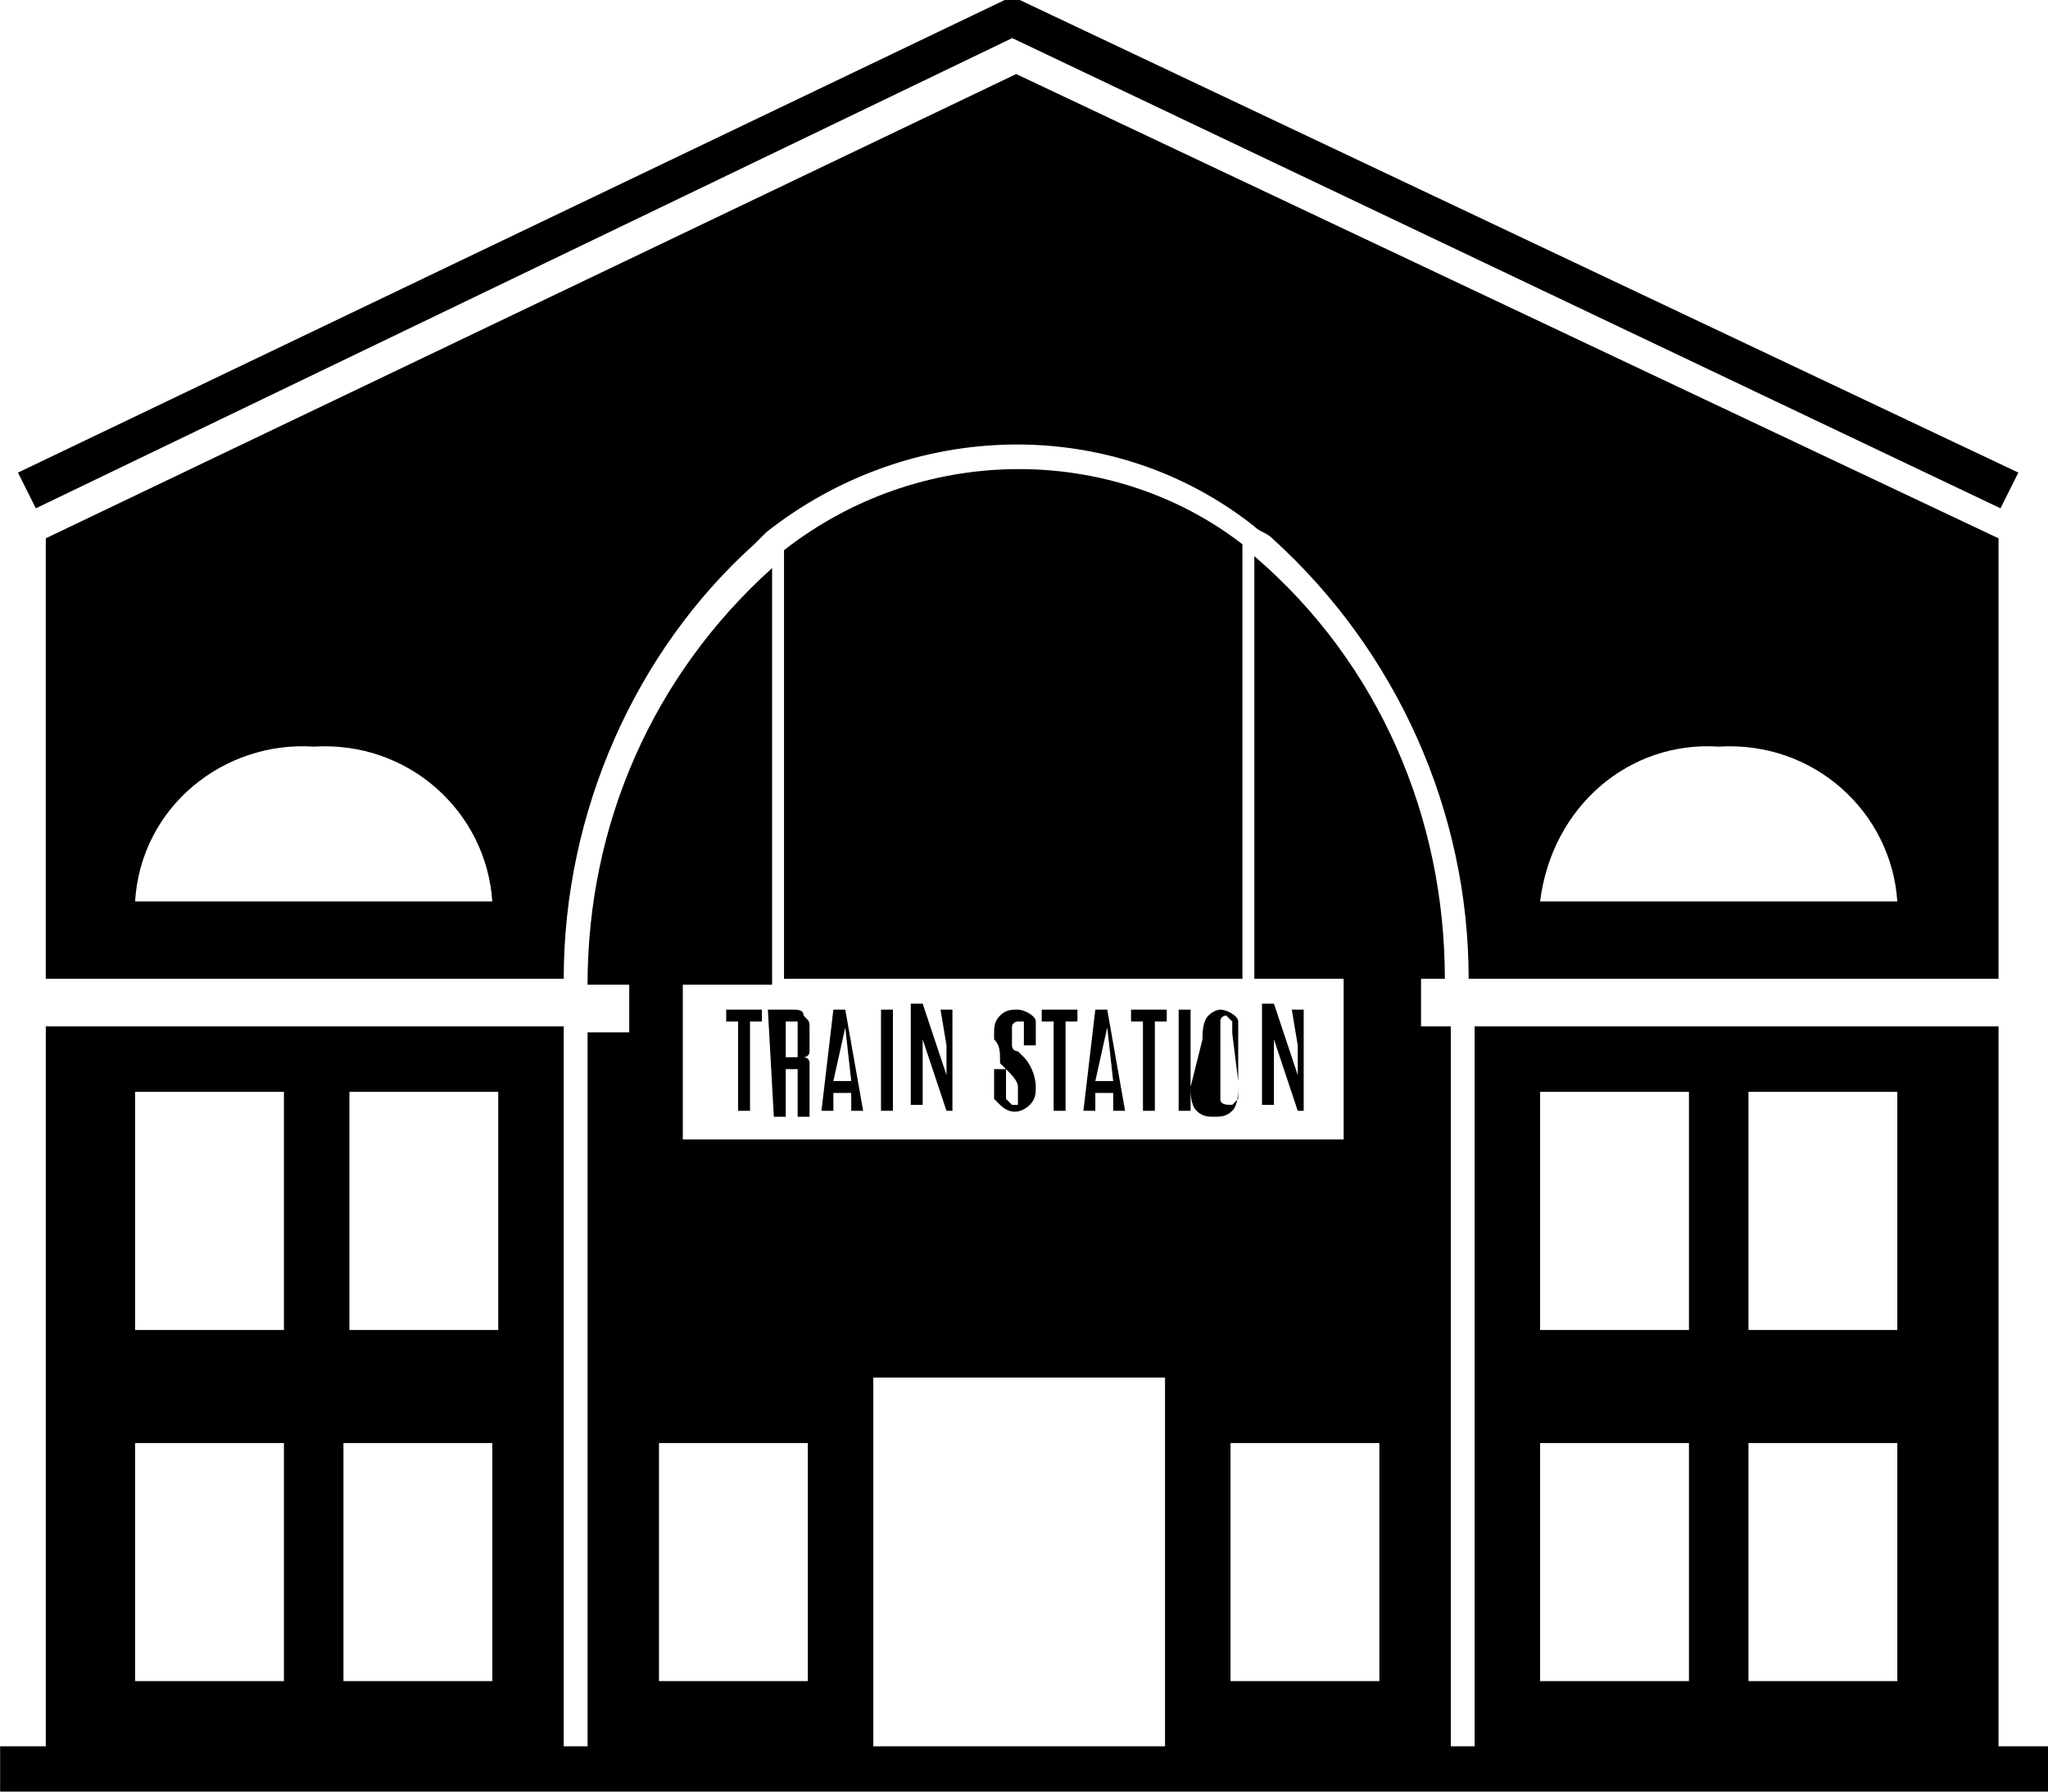 <svg xmlns="http://www.w3.org/2000/svg" viewBox="0 0 34.4 30.1"><path d="M.602 8.54l-.3-.6 16.7-8 16.9 8-.3.6-16.6-7.9-16.4 7.9z"/><path d="M13.169 9.244v7.2h7.7v-7.3c-2.2-1.7-5.4-1.7-7.7.1z"/><path d="M24.269 16.444c0-2.7-1.1-5.3-3.2-7.1v7.1h1.5v2.7h-11.1v-2.6h1.5v-7c-2 1.8-3.1 4.3-3.1 7h.7v.8h-.7v12.3h4.8v-6.5h4.9v6.4h4.8v-12.3h-.5v-.8h.4zm-10.7 11.8h-2.5v-4h2.5v4zm9.6 0h-2.5v-4h2.5v4zm-13.7 1.3v-12.3h-8.7v12.3h8.7zm-4.7-1.3h-2.5v-4h2.5v4zm0-5.9h-2.5v-4h2.5v4zm3.5 5.9h-2.5v-4h2.5v4zm-2.4-5.9v-4h2.5v4h-2.5z"/><path d="M9.469 16.444c0-2.8 1.2-5.5 3.2-7.3l.2-.2c2.4-1.9 5.8-2 8.2-.1.1.1.2.1.3.2 2.1 1.9 3.3 4.6 3.3 7.4h8.9v-7.4l-16.5-7.8-16.3 7.8v7.4h8.7zm19.4-3.9c1.6-.1 2.9 1.1 3 2.6h-6c.2-1.6 1.5-2.7 3-2.6zm-23.6 0c1.6-.1 2.9 1.1 3 2.6h-6c.1-1.6 1.5-2.7 3-2.6zm19.5 4.7v12.3h8.8v-12.3h-8.8zm3.6 11h-2.5v-4h2.5v4zm0-5.9h-2.5v-4h2.5v4zm3.5 5.9h-2.5v-4h2.5v4zm0-5.9h-2.5v-4h2.5v4z"/><path d="M.002 29.34h34.4v.8H.002zm12.196-12.378h.6v.2h-.2v1.5h-.2v-1.5h-.2v-.2zm.7 0h.4c.1 0 .2 0 .2.1.1.1.1.1.1.2v.4c0 .1-.1.1-.1.1s.1 0 .1.1v.9h-.2v-.8h-.2v.8h-.2l-.1-1.8zm.5.4v-.2h-.2v.6h.2v-.4zm.6-.4h.2l.3 1.7h-.2v-.3h-.3v.3h-.2l.2-1.7zm0 1.2h.3l-.1-.9-.2.9zm.8-1.2h.2v1.7h-.2v-1.7zm1 0h.2v1.7h-.1l-.4-1.2v1.1h-.2v-1.7h.2l.4 1.2v-.5l-.1-.6zm.9.5v-.1c0-.1 0-.2.1-.3.1-.1.2-.1.3-.1.1 0 .3.1.3.2v.4h-.2v-.4h-.1s-.1 0-.1.1v.3s0 .1.1.1l.1.1c.1.1.2.3.2.5 0 .1 0 .2-.1.3-.1.1-.3.2-.5 0l-.1-.1v-.5h.2v.5l.1.1h.1v-.3c0-.1-.1-.2-.2-.3l-.1-.1c0-.2 0-.3-.1-.4zm.8-.5h.6v.2h-.2v1.5h-.2v-1.5h-.2v-.2zm.9 0h.2l.3 1.7h-.2v-.3h-.3v.3h-.2l.2-1.7zm0 1.2h.3l-.1-.9-.2.9zm.6-1.2h.6v.2h-.2v1.5h-.2v-1.5h-.2v-.2zm.8 0h.2v1.7h-.2v-1.7zm.4.5c0-.1 0-.3.1-.4.1-.1.2-.1.2-.1.1 0 .3.1.3.2v1.1c0 .1 0 .3-.1.4-.1.1-.2.1-.3.1-.1 0-.2 0-.3-.1-.1-.1-.1-.3-.1-.4l.2-.8zm.5-.1v-.2l-.1-.1s-.1 0-.1.1v1.3c0 .1.1.1.2.1l.1-.1v-.3l-.1-.8zm1-.4h.2v1.7h-.1l-.4-1.2v1.1h-.2v-1.7h.2l.4 1.2v-.5l-.1-.6z"/></svg>
